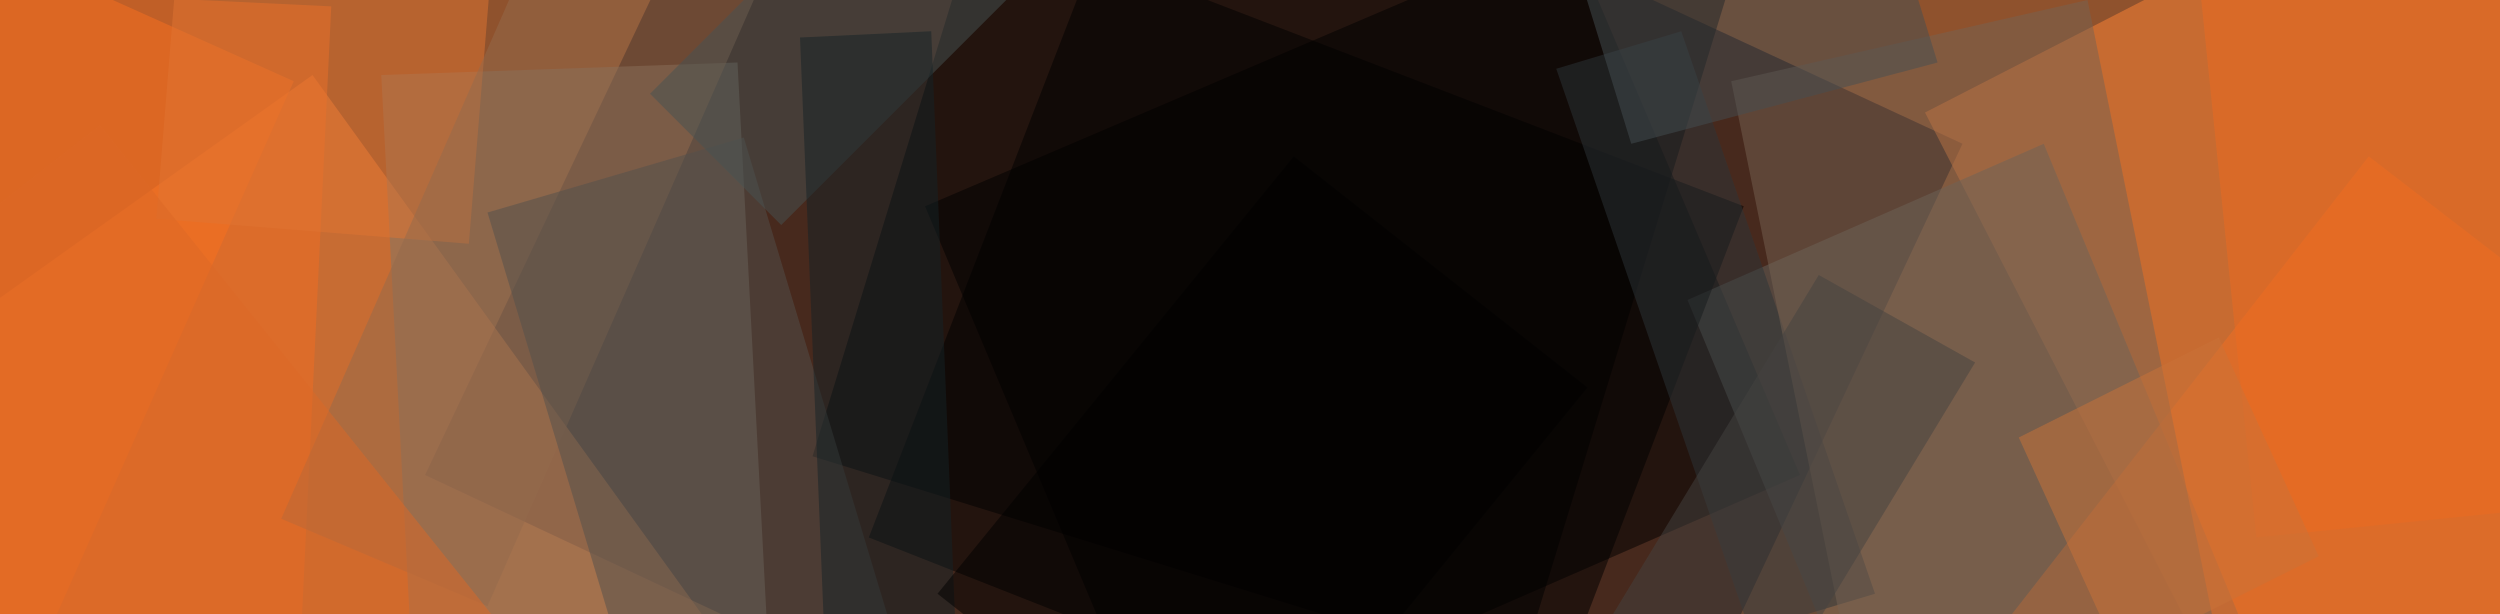 <svg id="Layer_1" data-name="Layer 1" xmlns="http://www.w3.org/2000/svg" viewBox="0 0 783.5 192.44"><defs><style>.cls-1{fill:#8f522d;}.cls-2{fill:#00000e;}.cls-10,.cls-11,.cls-12,.cls-13,.cls-14,.cls-15,.cls-16,.cls-17,.cls-18,.cls-19,.cls-2,.cls-20,.cls-21,.cls-22,.cls-23,.cls-3,.cls-4,.cls-5,.cls-6,.cls-7,.cls-8,.cls-9{fill-opacity:0.5;}.cls-4{fill:#ff8436;}.cls-5{fill:#ff873a;}.cls-6{fill:#807669;}.cls-7{fill:#ff751d;}.cls-8{fill:#64655f;}.cls-9{fill:#f36c23;}.cls-10{fill:#000001;}.cls-11{fill:#f26e23;}.cls-12{fill:#e17533;}.cls-13{fill:#2c3539;}.cls-14{fill:#766353;}.cls-15{fill:#ec6a21;}.cls-16{fill:#454f53;}.cls-17{fill:#956b4d;}.cls-18{fill:#52504c;}.cls-19{fill:#ca7239;}.cls-20{fill:#465253;}.cls-21{fill:#152327;}.cls-22{fill:#444341;}.cls-23{fill:#dd6927;}</style></defs><rect class="cls-1" width="783.5" height="192.44"/><path class="cls-2" d="M133.2,148.87,487.73,315.36,615.05,45.05,260.51-119.48Z"/><path class="cls-3" d="M289.9,64.64,362.37,237l201.75-88.14L491.65-21.55Z"/><path class="cls-4" d="M603.3,35.26,711,244.84,1153.7,15.67,1046-192Z"/><path class="cls-5" d="M97.94,23.51-127.32,184.12l239,331L336.91,354.53Z"/><path class="cls-3" d="M254.64,143,476,211.55l144.94-474L399.59-331Z"/><path class="cls-6" d="M231.13,19.59,119.48,23.51l35.26,673.81,111.65-3.92Z"/><path class="cls-7" d="M92.06,25.46-366.29-180.21-617,383.92l458.35,205.66Z"/><path class="cls-8" d="M528.86,94l84.23,203.71,111.65-49L640.51,45.05Z"/><path class="cls-9" d="M103.81,2l-695.35-33.3-9.8,244.84,693.4,33.3Z"/><path class="cls-10" d="M272.27,168.45,476,248.76,546.49,64.64,342.78-13.71Z"/><path class="cls-11" d="M742.37,49,521,333l289.89,223.3,221.34-284Z"/><path class="cls-12" d="M49,68.56l97.94,7.83L160.62-92.06,62.68-99.9Z"/><path class="cls-13" d="M526.9,9.79,487.73,21.55l60.72,176.28,39.18-11.75Z"/><path class="cls-14" d="M542.57,25.46,603.3,325.15l111.64-25.46L654.22,0Z"/><path class="cls-15" d="M707.11,168.45l154.74-15.67L844.22-19.59,689.48-3.92Z"/><path class="cls-16" d="M511.23,45.05l96-25.46L591.54-31.34l-96,25.46Z"/><path class="cls-17" d="M88.14,162.58,152.78,190,280.1-99.9l-64.64-27.42Z"/><path class="cls-18" d="M233.09,43.09,152.78,66.6l72.48,240.92L305.57,284Z"/><path class="cls-19" d="M632.68,137.11,664,205.67l62.68-31.34-31.34-68.56Z"/><path class="cls-20" d="M203.71,29.38l41.13,41.14L358.45-43.09,317.32-84.23Z"/><path class="cls-21" d="M250.72,11.75l15.67,385.88,41.13-2L291.85,9.79Z"/><path class="cls-22" d="M570,86.19,497.52,205.67l49,27.42L619,113.61Z"/><path class="cls-23" d="M31.34,39.18-76.39,123.4,143,397.63,250.72,313.4Z"/><path class="cls-3" d="M405.46,49,293.81,186.08l92.06,72.48L497.52,121.44Z"/></svg>